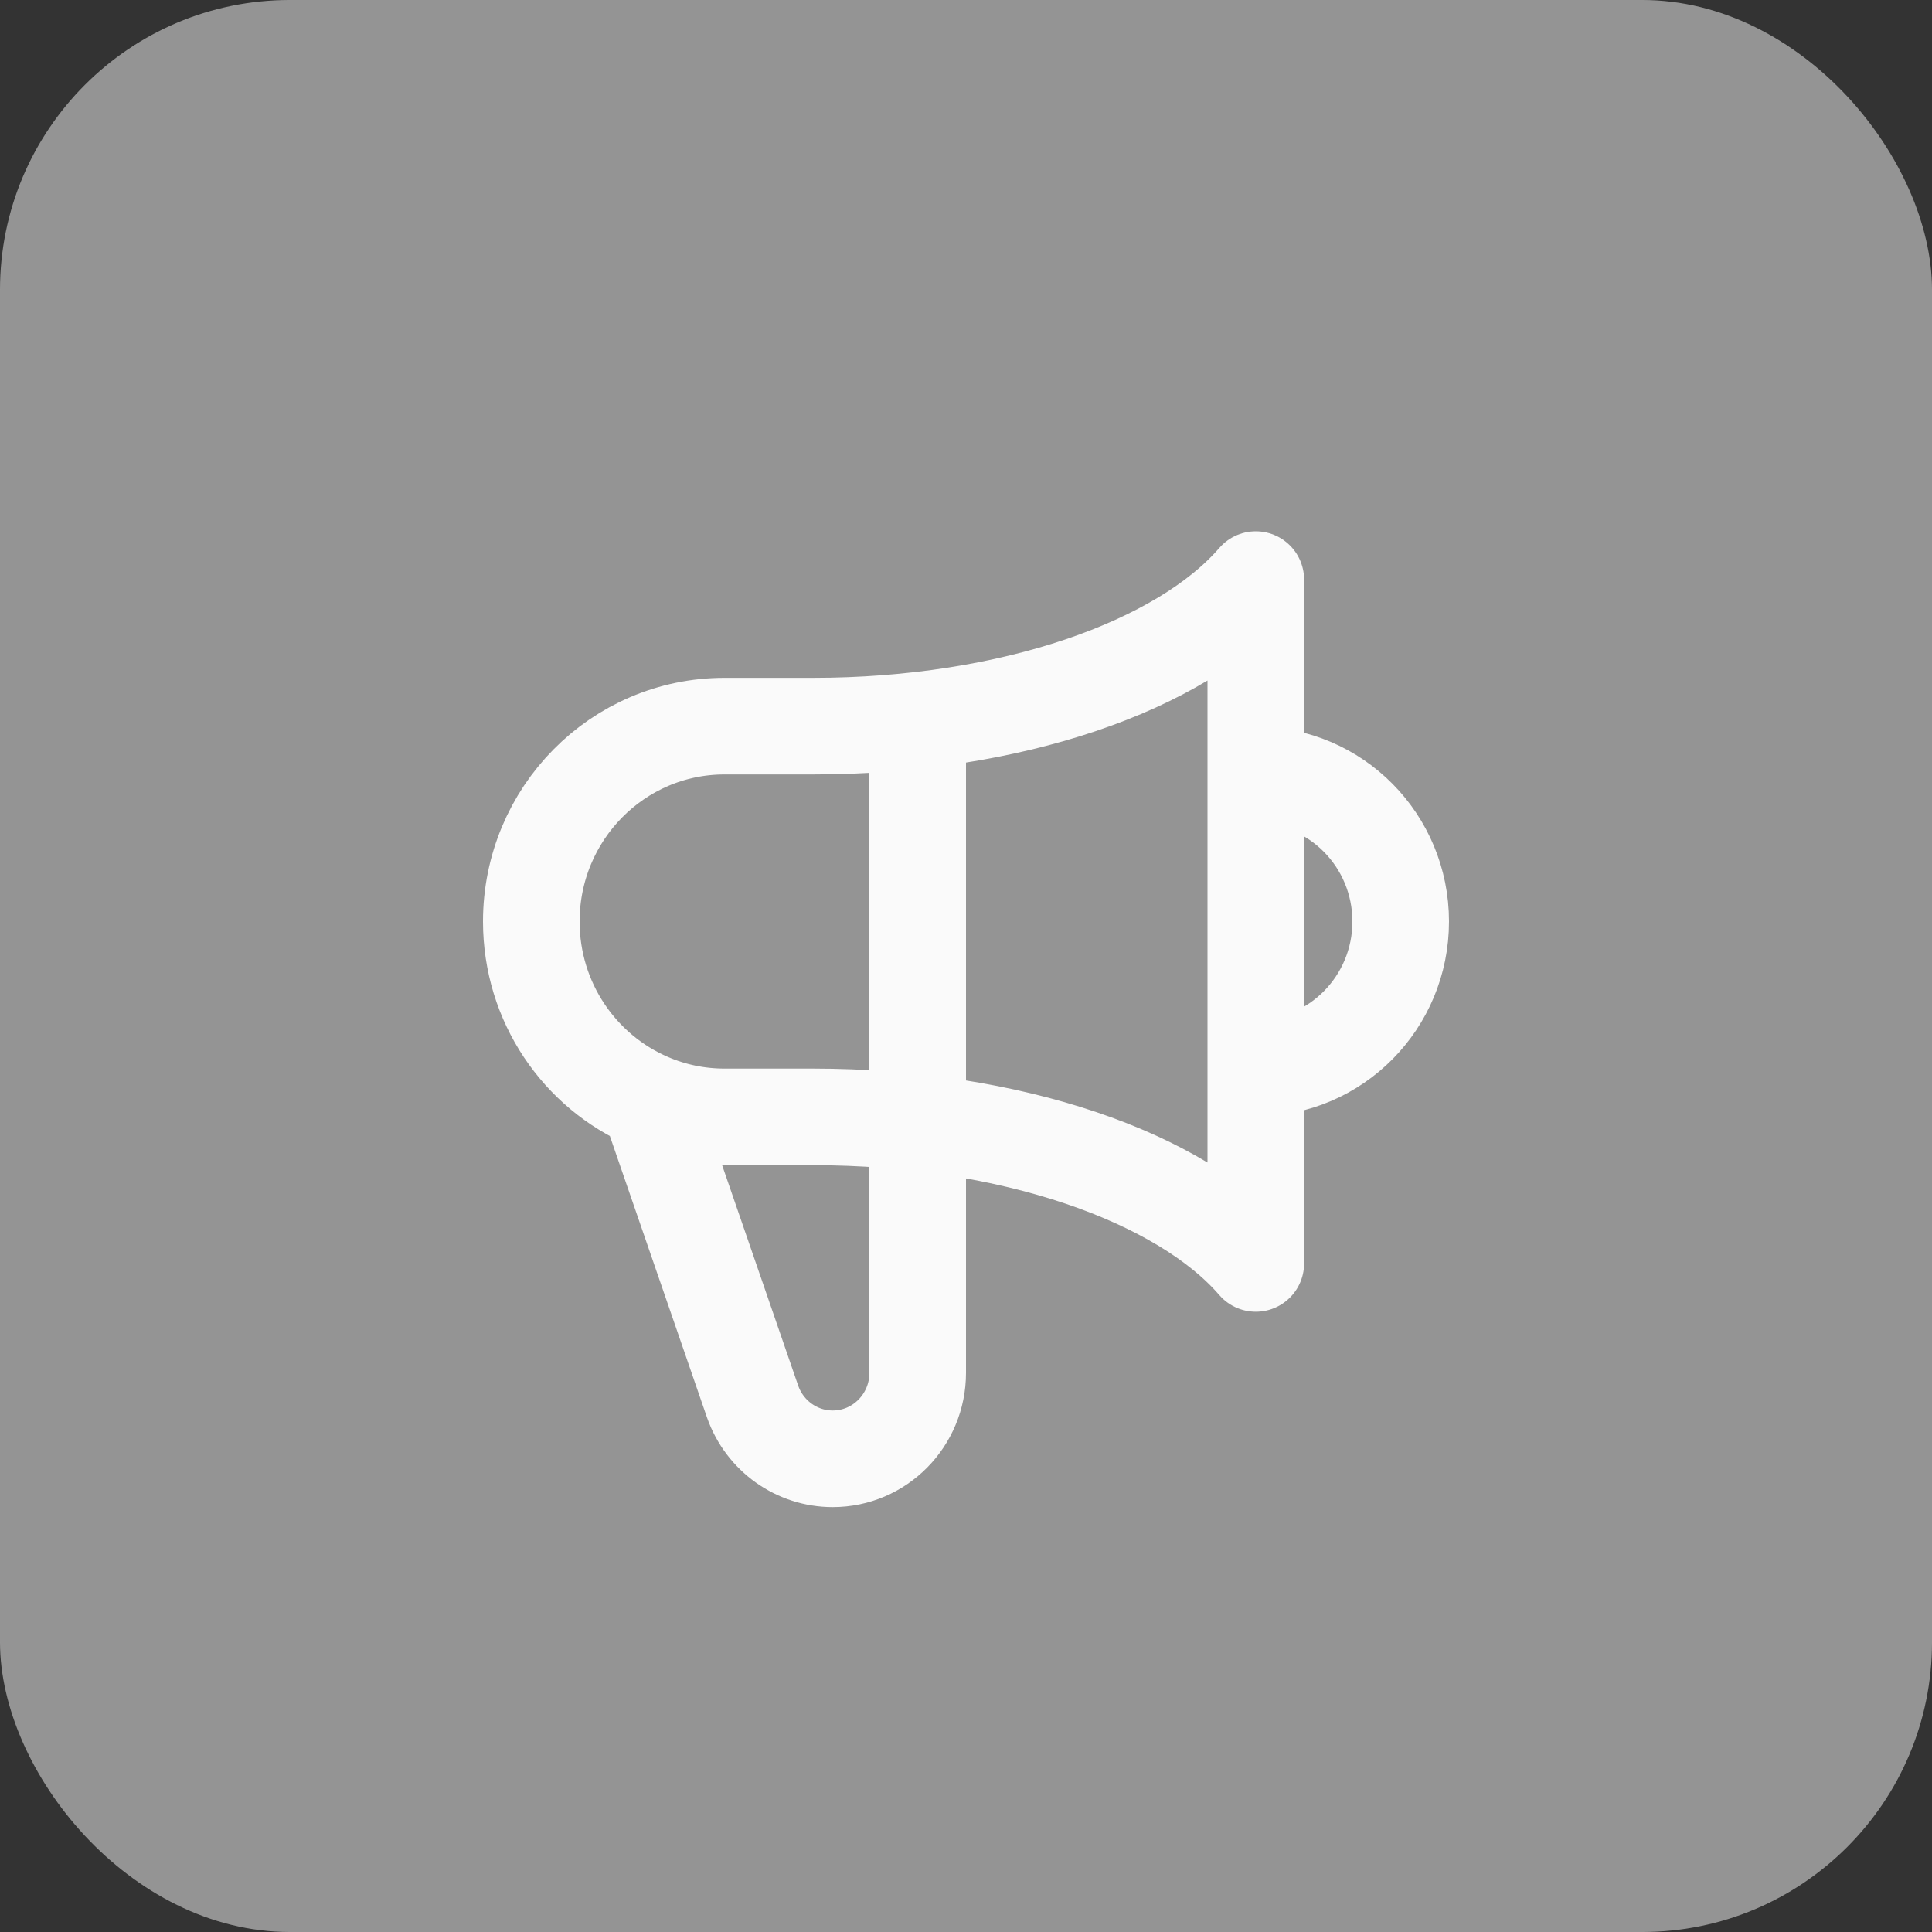 <svg width="40" height="40" viewBox="0 0 40 40" fill="none" xmlns="http://www.w3.org/2000/svg">
<rect x="0" y="0" width="40" height="40" fill="#333333" stroke="none"/>
<path d="M19 14.915V28.423C19 29.406 18.212 30.203 17.24 30.203C16.497 30.203 15.833 29.73 15.583 29.022L13.437 22.803M26 22.113C27.657 22.113 29 20.754 29 19.079C29 17.403 27.657 16.045 26 16.045M13.437 22.803C12.004 22.188 11 20.752 11 19.079C11 16.845 12.791 15.034 15 15.034H16.832C20.933 15.034 24.457 13.786 26 12L26 26.158C24.457 24.372 20.933 23.124 16.832 23.124L15 23.124C14.445 23.124 13.917 23.01 13.437 22.803Z" stroke="white" stroke-width="2" stroke-linecap="round" stroke-linejoin="round"/>
<rect width="40" height="40" rx="6" fill="#F7F7F7" fill-opacity="0.5"/>
</svg>
